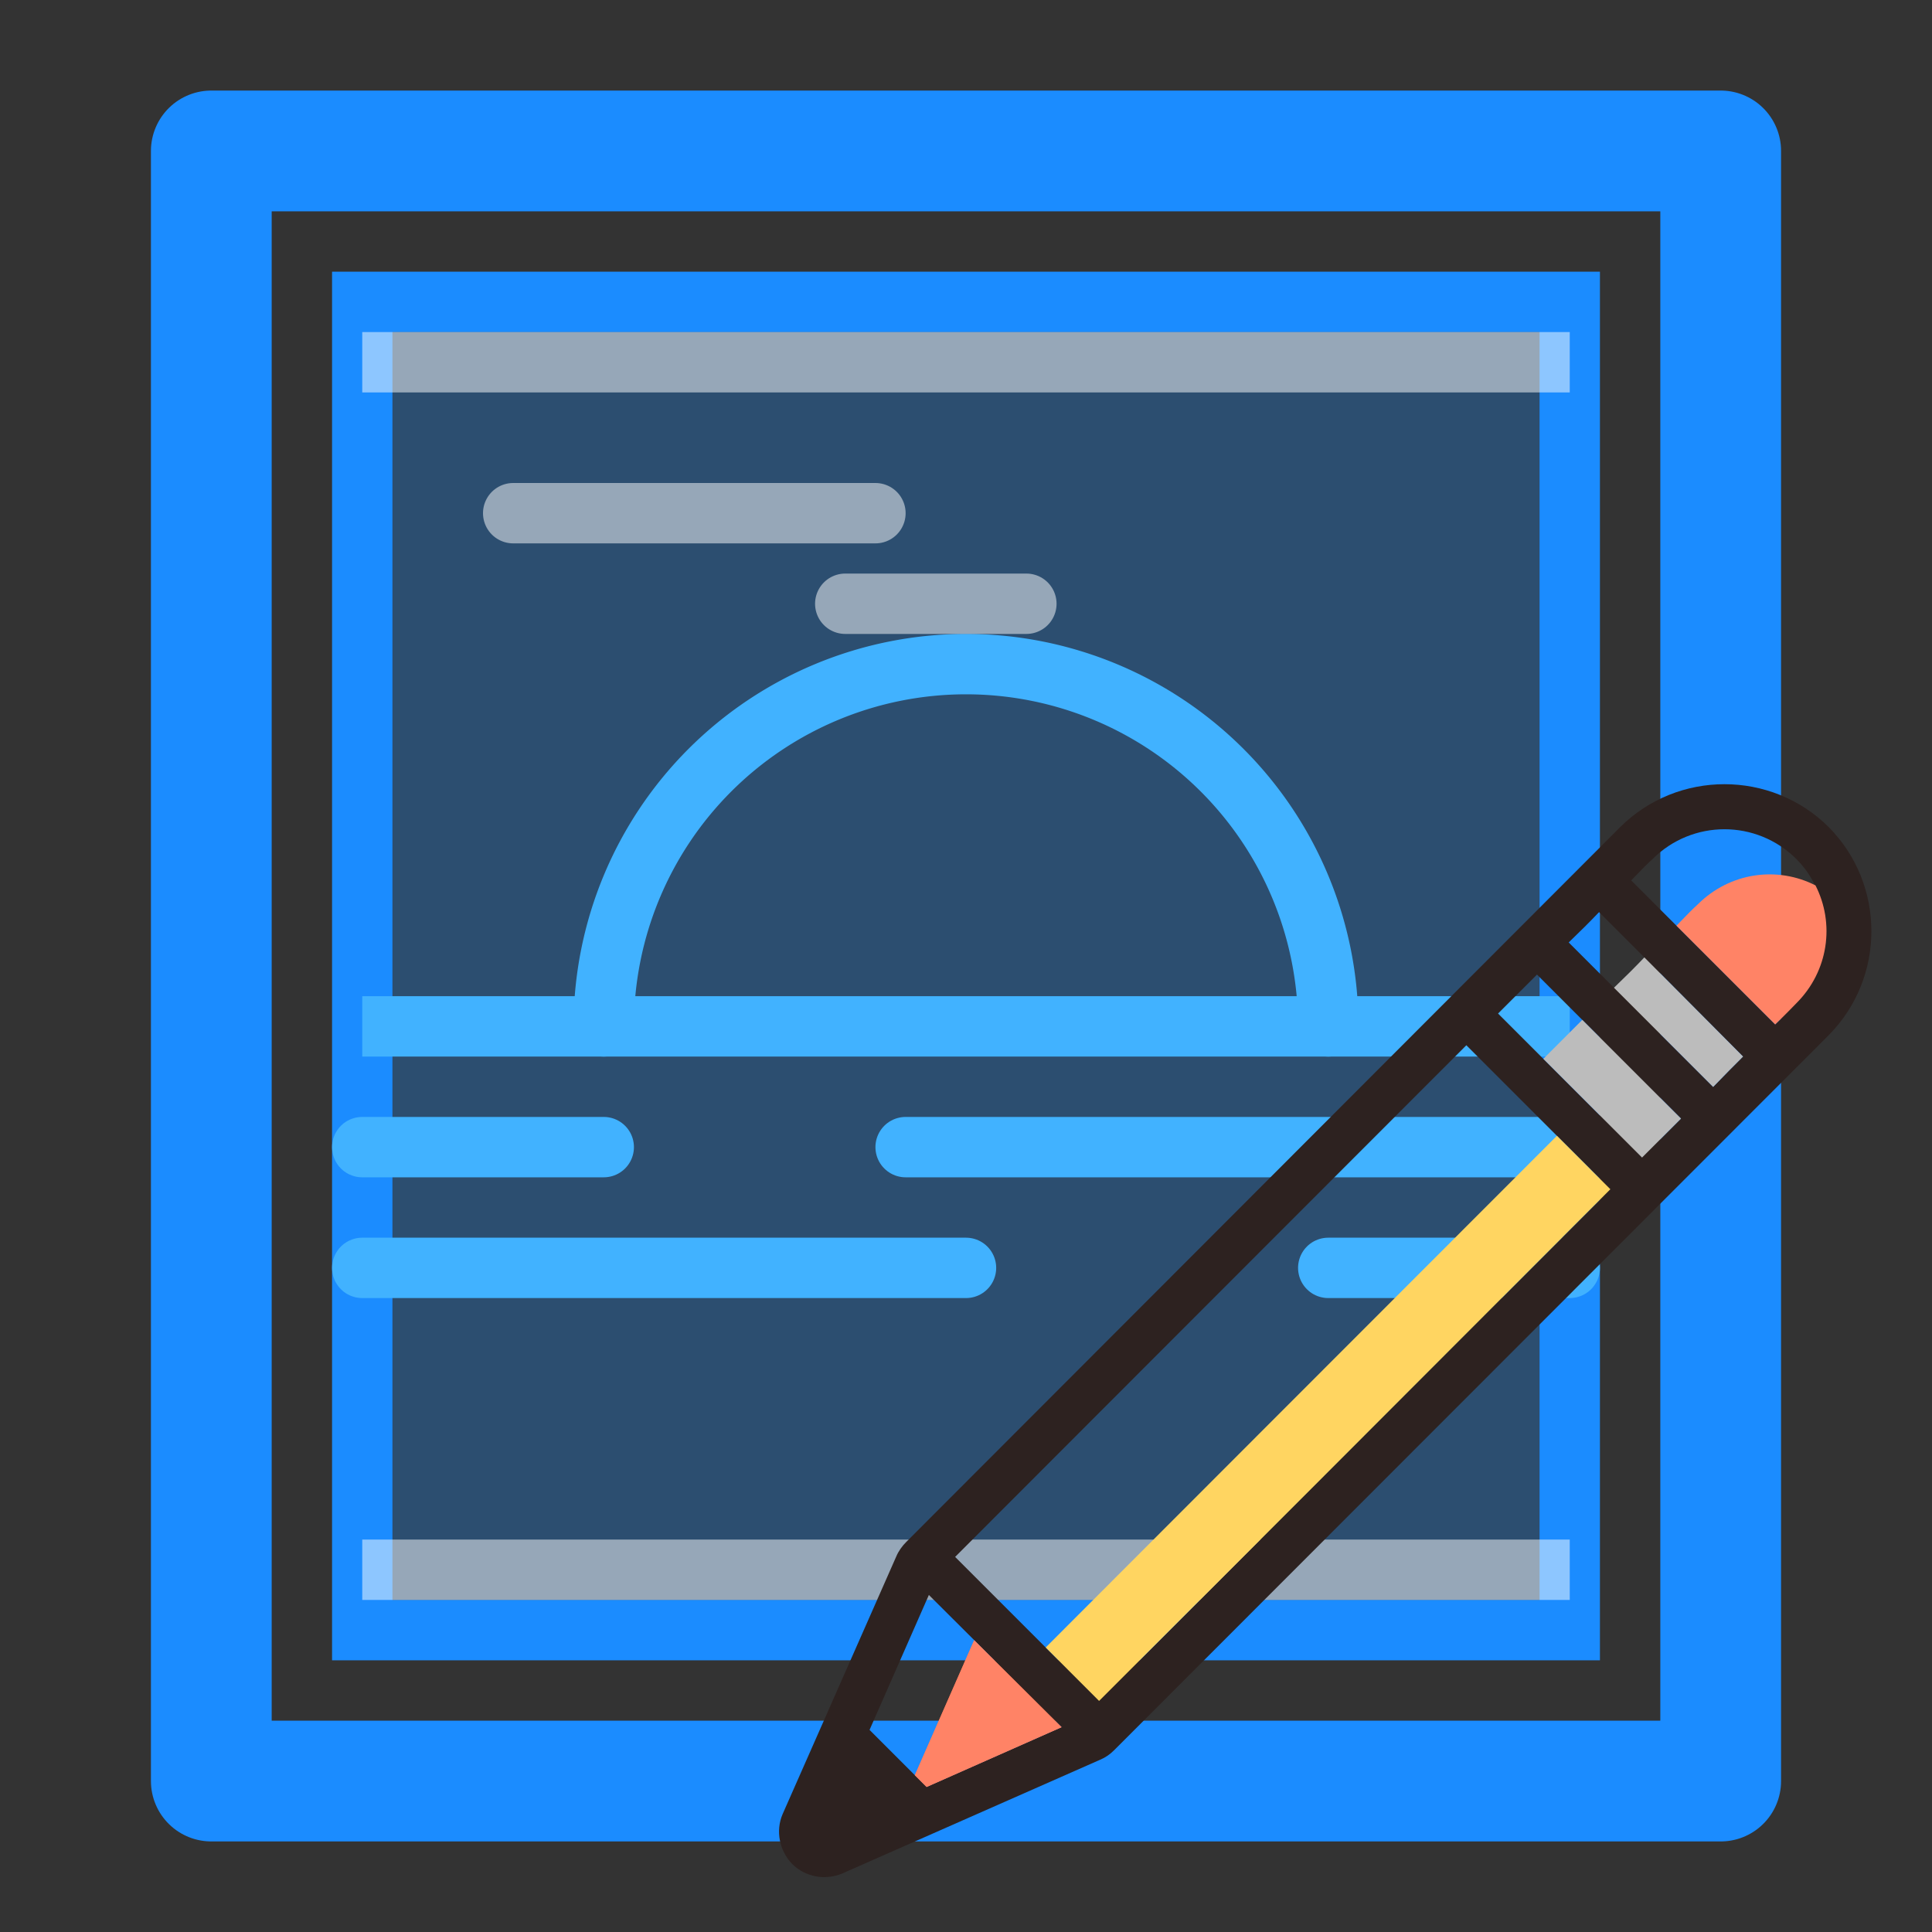 <?xml version="1.0" encoding="utf-8"?>

<!-- LICENSE: CC Attribution License. Based on pictures.svg -->
<svg width="64" height="64" viewBox="0 0 64 64"
    xmlns="http://www.w3.org/2000/svg">
    <rect x="0" y="0" width="64" height="64" fill="#333333" stroke="none"/>
    <g id="picture">
        <rect id="Rectangle_18" data-name="Rectangle 18" width="50" height="54" x="7" y="5" fill="none" stroke="#1b8cff" stroke-linecap="round" stroke-linejoin="round" stroke-width="4"/>
        <rect id="Rectangle_19" data-name="Rectangle 19" width="40" height="44" x="12" y="10" fill="#1b8cff" opacity="0.3"/>
        <rect id="Rectangle_border" width="40" height="44" x="12" y="10" fill="none" stroke="#1b8cff" stroke-linecap="square" stroke-miterlimit="10" stroke-width="2"/>
        <path id="Path_119" data-name="Path 119" d="M44,34a12,12,0,0,0-24,0" fill="none" stroke="#41b2ff" stroke-linecap="round" stroke-linejoin="round" stroke-width="2"/>
        <line id="Line_222" data-name="Line 222" x1="12" y1="34" x2="52" y2="34" fill="none" stroke="#41b2ff" stroke-miterlimit="10" stroke-width="2"/>
        <line id="Line_223" data-name="Line 223" x1="30" y1="38" x2="52" y2="38" fill="none" stroke="#41b2ff" stroke-linecap="round" stroke-linejoin="round" stroke-width="2"/>
        <line id="Line_224" data-name="Line 224" x1="12" y1="42" x2="32" y2="42" fill="none" stroke="#41b2ff" stroke-linecap="round" stroke-linejoin="round" stroke-width="2"/>
        <line id="Line_225" data-name="Line 225" x1="44" y1="42" x2="52" y2="42" fill="none" stroke="#41b2ff" stroke-linecap="round" stroke-linejoin="round" stroke-width="2"/>
        <line id="Line_226" data-name="Line 226" x1="12" y1="38" x2="20" y2="38" fill="none" stroke="#41b2ff" stroke-linecap="round" stroke-linejoin="round" stroke-width="2"/>
        <line id="Line_227" data-name="Line 227" x1="12" y1="12" x2="52" y2="12" fill="none" stroke="#ffffff" stroke-miterlimit="10" stroke-width="2" opacity="0.5"/>
        <line id="Line_228" data-name="Line 228" x1="12" y1="52" x2="52" y2="52" fill="none" stroke="#ffffff" stroke-miterlimit="10" stroke-width="2" opacity="0.5"/>
        <line id="Line_230" data-name="Line 230" x1="17" y1="17" x2="29" y2="17" fill="none" stroke="#ffffff" stroke-linecap="round" stroke-linejoin="round" stroke-width="2" opacity="0.5"/>
        <line id="Line_231" data-name="Line 231" x1="28" y1="20" x2="34" y2="20" fill="none" stroke="#ffffff" stroke-linecap="round" stroke-linejoin="round" stroke-width="2" opacity="0.5"/>
    </g>

    <g id="pencil_icon" transform="translate(20, 20) scale(1.5)">
        <g id="SVGRepo_tracerCarrier" stroke-linecap="round" stroke-linejoin="round"/>
        <g id="SVGRepo_iconCarrier">
            <g>
                <g>
                    <path fill="#2D2220" d="M27.05,4.93c-1.27-1.26-3.33-1.26-4.6,0L6.68,20.72c-0.09,0.09-0.17,0.2-0.22,0.32l-2.51,5.69 c-0.16,0.369-0.07,0.81,0.21,1.1c0.29,0.29,0.73,0.37,1.11,0.21l5.69-2.51c0.12-0.05,0.22-0.12,0.31-0.21L27.05,9.53 C28.31,8.26,28.31,6.2,27.05,4.93z M7.13,26.13l-1.26-1.26l1.31-2.98l2.93,2.92L7.13,26.13z M10.94,24.23L9.76,23.05l-2-2 c1.51-1.51,7.25-7.26,11.29-11.3l2,2l1.181,1.18C18.19,16.98,12.45,22.72,10.94,24.23z M22.93,12.23l-2.18-2.18l-1-1 c0.3-0.3,0.59-0.59,0.86-0.86l1,1l2.18,2.18C23.52,11.64,23.23,11.93,22.93,12.23z M24.5,10.67l-2.19-2.19l-1-1 c0.25-0.24,0.471-0.46,0.671-0.67l1,1L25.16,10C24.96,10.2,24.74,10.42,24.5,10.67z M26.34,8.82c-0.07,0.07-0.229,0.24-0.47,0.47 l-2.18-2.18l-1-1c0.229-0.24,0.39-0.4,0.47-0.47c0.88-0.88,2.3-0.88,3.18,0c0.17,0.17,0.311,0.37,0.41,0.58h0.01 c0.01,0.02,0.021,0.04,0.03,0.06c0.02,0.06,0.05,0.12,0.07,0.18c0.029,0.07,0.05,0.15,0.069,0.23 c0.011,0.02,0.011,0.03,0.011,0.04c0.02,0.08,0.04,0.16,0.04,0.24C26.99,7.05,27,7.14,27,7.23C27,7.8,26.78,8.38,26.34,8.82z"/>
                    <polygon fill="#FF6B43" points="10.11,24.81 7.13,26.13 6.87,25.87 8.18,22.89 "/>
                    <polygon fill="#FF8366" points="10.11,24.81 7.13,26.13 6.87,25.87 8.18,22.89 "/>
                    <path fill="#FF8366" d="M26.34,8.82c-0.07,0.07-0.229,0.24-0.47,0.47l-2.18-2.18c0.229-0.24,0.39-0.4,0.47-0.47 c0.71-0.71,1.76-0.85,2.6-0.42C27.19,7.06,27.05,8.11,26.34,8.82z"/>
                    <path fill="#BCBCBC" d="M25.16,10c-0.2,0.2-0.42,0.42-0.66,0.67l-2.19-2.19c0.25-0.24,0.471-0.46,0.671-0.67L25.16,10z"/>
                    <path fill="#BCBCBC" d="M23.79,11.37c-0.271,0.27-0.56,0.56-0.86,0.86l-2.18-2.18c0.3-0.3,0.59-0.59,0.86-0.86L23.79,11.37z"/>
                    <path fill="#FFD561" d="M22.23,12.93c-4.04,4.05-9.78,9.79-11.291,11.3L9.76,23.05c1.51-1.51,7.25-7.26,11.29-11.3L22.23,12.93z"/>
                </g>
            </g>
        </g>
    </g>
</svg>
